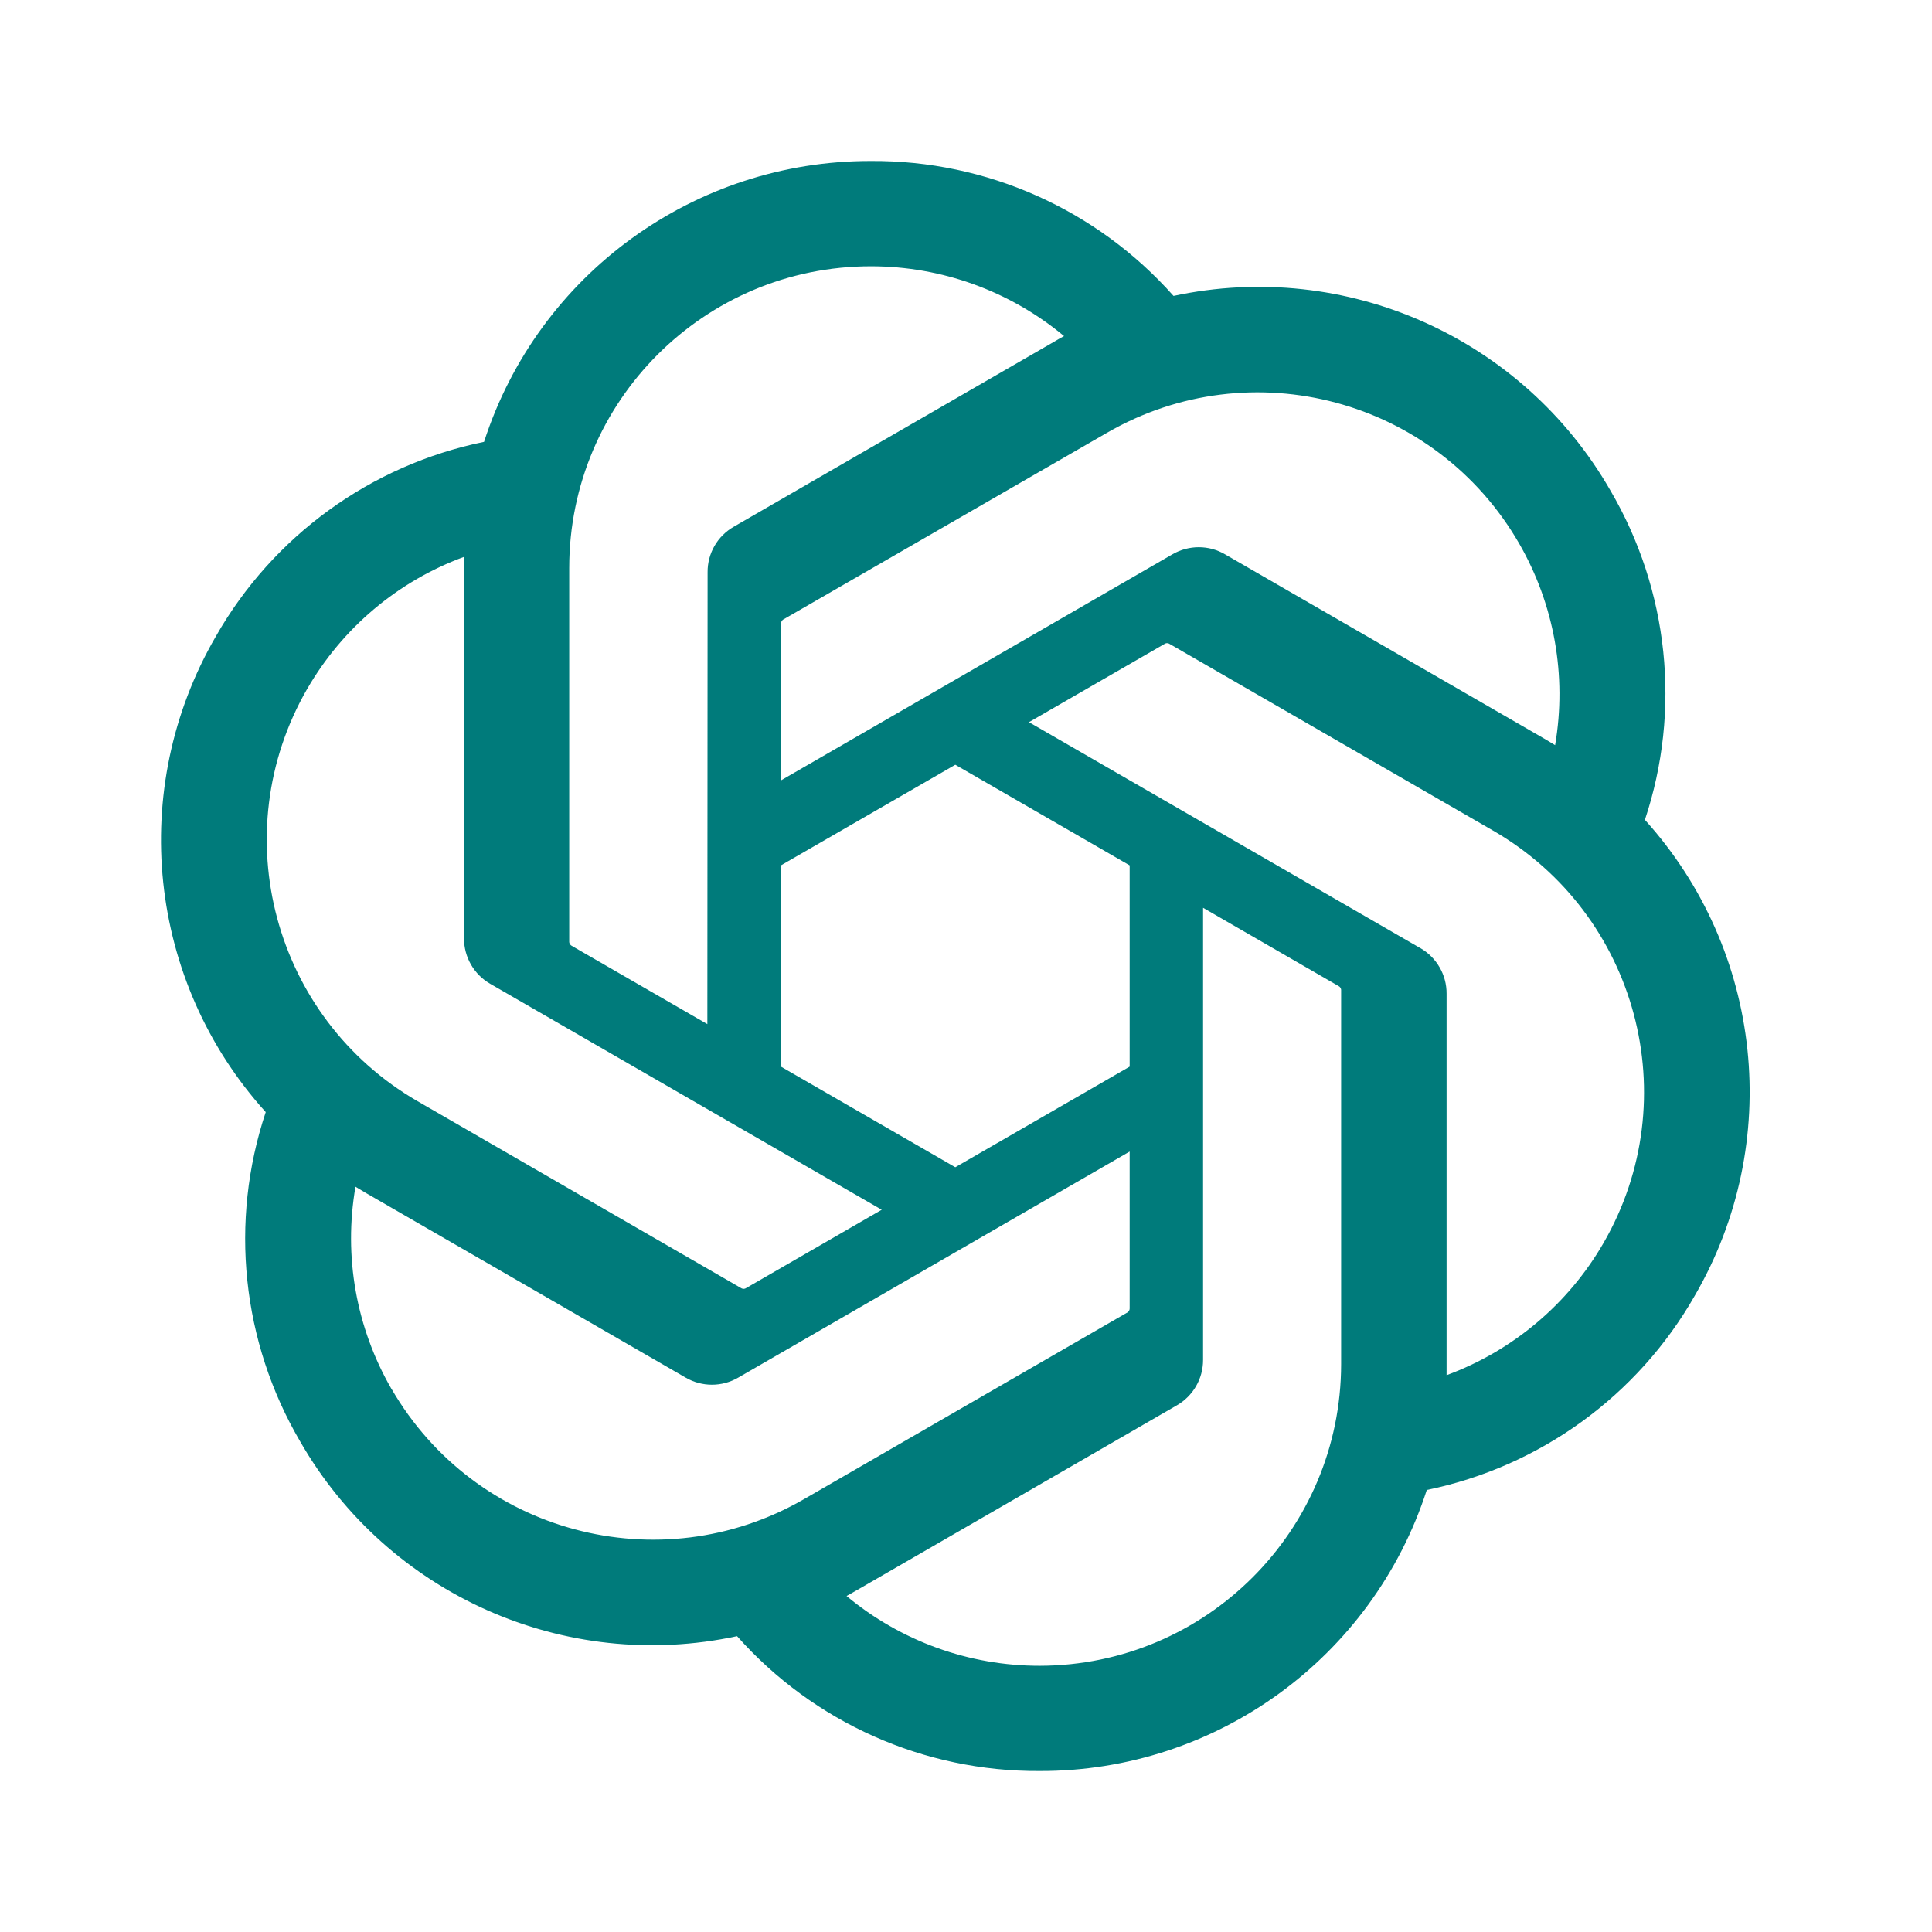 <svg xmlns="http://www.w3.org/2000/svg" xmlns:xlink="http://www.w3.org/1999/xlink" fill="none" version="1.1" width="24" height="24" viewBox="0 0 24 24"><defs><clipPath id="master_svg0_72_03381"><rect x="0" y="0" width="24" height="24" rx="0"/></clipPath></defs><g clip-path="url(#master_svg0_72_03381)"><g><path d="M20.433,10.186C20.887,8.824,20.731,7.332,20.005,6.093C18.914,4.193,16.72,3.216,14.578,3.676C13.625,2.602,12.255,1.991,10.82,2C8.63,1.995,6.686,3.405,6.013,5.489C4.606,5.777,3.391,6.658,2.681,7.906C1.581,9.801,1.832,12.19,3.301,13.815C2.847,15.177,3.003,16.669,3.729,17.907C4.82,19.807,7.014,20.785,9.156,20.325C10.109,21.399,11.479,22.009,12.915,22C15.106,22.006,17.05,20.594,17.724,18.509C19.13,18.22,20.345,17.34,21.055,16.092C22.154,14.197,21.902,11.81,20.434,10.185L20.433,10.186ZM12.916,20.693C12.039,20.694,11.19,20.387,10.516,19.826C10.547,19.809,10.6,19.78,10.635,19.759L14.617,17.459C14.821,17.343,14.946,17.126,14.945,16.892L14.945,11.277L16.628,12.249C16.646,12.258,16.658,12.275,16.66,12.295L16.66,16.945C16.658,19.012,14.983,20.689,12.916,20.693ZM4.863,17.254C4.424,16.495,4.266,15.605,4.416,14.742C4.446,14.76,4.498,14.792,4.534,14.813L8.517,17.113C8.719,17.231,8.969,17.231,9.171,17.113L14.033,14.305L14.033,16.249C14.035,16.269,14.025,16.288,14.01,16.301L9.984,18.625C8.191,19.658,5.901,19.044,4.864,17.254L4.863,17.254ZM3.815,8.56C4.253,7.8,4.943,7.219,5.766,6.917C5.766,6.951,5.764,7.012,5.764,7.055L5.764,11.655C5.763,11.889,5.888,12.106,6.091,12.222L10.953,15.028L9.27,16C9.253,16.012,9.231,16.014,9.213,16.005L5.186,13.679C3.397,12.643,2.783,10.353,3.814,8.561L3.815,8.56ZM17.644,11.778L12.782,8.971L14.465,8C14.482,7.988,14.503,7.986,14.522,7.995L18.549,10.319C20.341,11.355,20.955,13.648,19.92,15.44C19.482,16.199,18.792,16.78,17.97,17.083L17.97,12.345C17.972,12.111,17.847,11.895,17.645,11.778L17.644,11.778ZM19.319,9.257C19.29,9.239,19.238,9.208,19.201,9.186L15.218,6.886C15.017,6.768,14.767,6.768,14.564,6.886L9.702,9.694L9.702,7.75C9.701,7.73,9.71,7.711,9.726,7.698L13.752,5.376C15.545,4.341,17.837,4.957,18.871,6.751C19.308,7.508,19.466,8.395,19.318,9.257L19.319,9.257ZM8.787,12.722L7.103,11.75C7.085,11.741,7.073,11.723,7.071,11.703L7.071,7.054C7.072,4.984,8.751,3.306,10.821,3.308C11.697,3.308,12.545,3.615,13.218,4.175C13.187,4.191,13.135,4.221,13.1,4.242L9.117,6.542C8.913,6.658,8.788,6.874,8.79,7.108L8.787,12.72L8.787,12.722ZM9.701,10.75L11.867,9.5L14.033,10.75L14.033,13.25L11.867,14.5L9.701,13.25L9.701,10.75Z" fill="#007B7B" fill-opacity="1" style="mix-blend-mode:passthrough"/></g></g></svg>